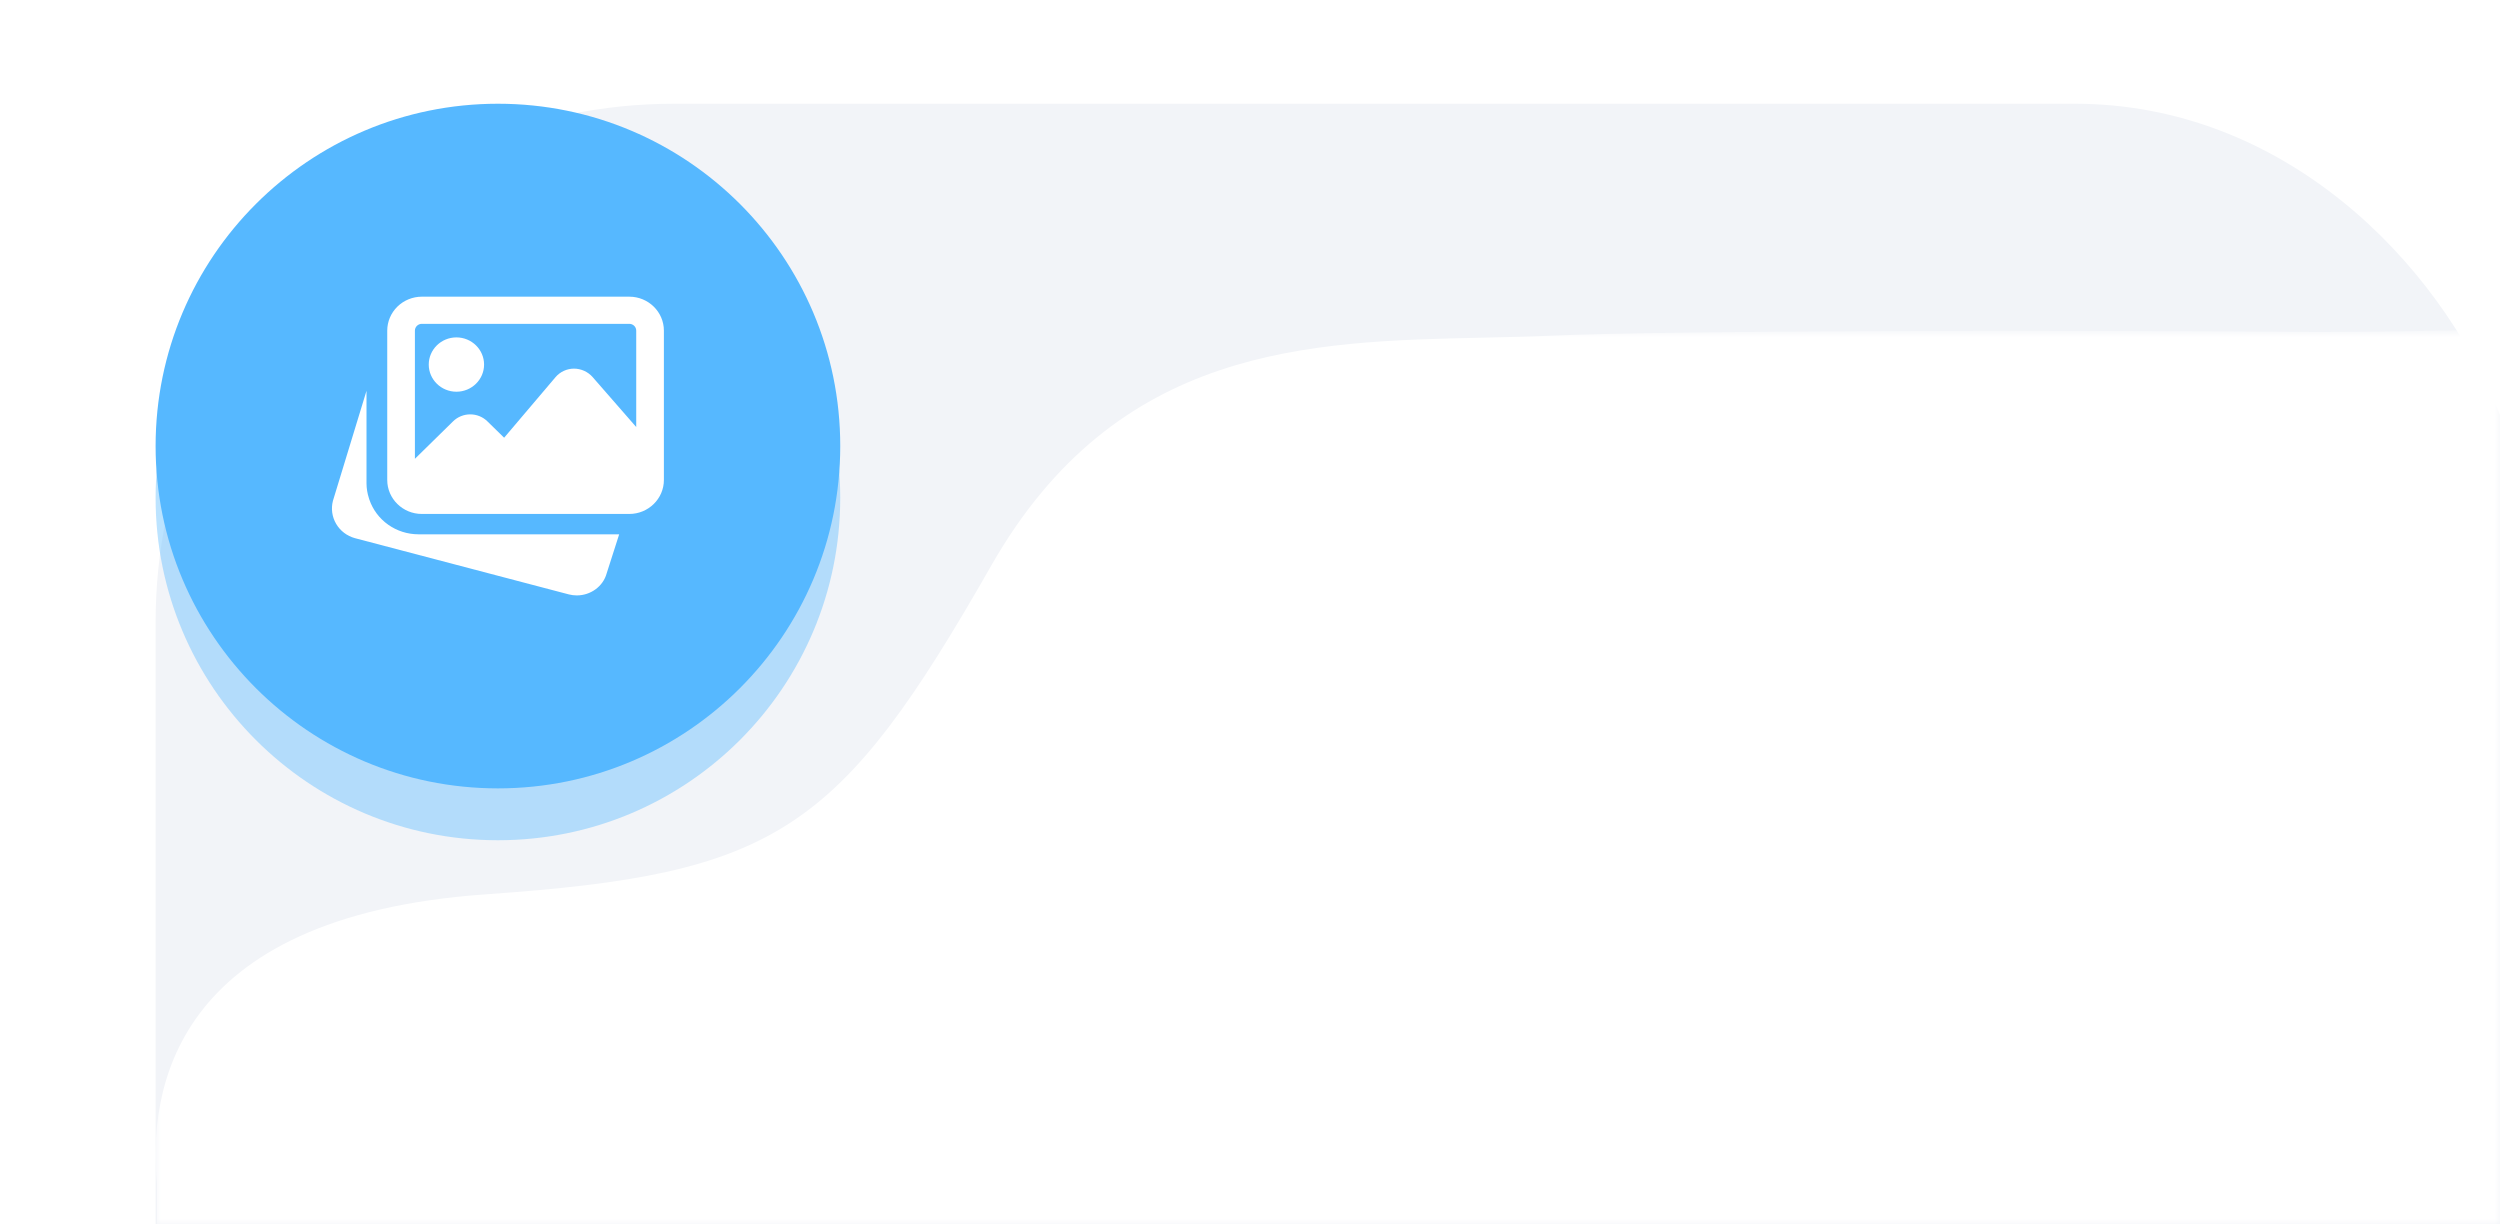 <svg width="241" height="118" viewBox="0 0 241 118" fill="none" xmlns="http://www.w3.org/2000/svg">
<path d="M15 60C15 32.386 37.386 10 65 10H200C220 10 235 25 241 40V118H15V60Z" fill="#F2F4F8"/>
<path d="M60.201 35.227C59.654 34.934 58.507 34.627 56.947 35.721L54.987 37.107C54.841 32.961 53.041 31.334 48.667 31.334H40.667C36.107 31.334 34.334 33.107 34.334 37.667V48.334C34.334 51.401 36.001 54.667 40.667 54.667H48.667C53.041 54.667 54.841 53.041 54.987 48.894L56.947 50.281C57.774 50.867 58.494 51.054 59.067 51.054C59.561 51.054 59.947 50.907 60.201 50.774C60.747 50.494 61.667 49.734 61.667 47.827V38.174C61.667 36.267 60.747 35.507 60.201 35.227ZM46.667 42.174C45.294 42.174 44.161 41.054 44.161 39.667C44.161 38.281 45.294 37.161 46.667 37.161C48.041 37.161 49.174 38.281 49.174 39.667C49.174 41.054 48.041 42.174 46.667 42.174Z" fill="white"/>
<g opacity="0.4" filter="url(#filter0_f_228_4006)">
<circle cx="48" cy="48" r="33" fill="#56B8FF"/>
</g>
<circle cx="48" cy="43" r="33" fill="#56B8FF"/>
<path d="M40.331 51.507C39.287 51.505 38.27 51.182 37.423 50.583C36.575 49.984 35.941 49.139 35.608 48.168L35.561 48.017C35.412 47.558 35.334 47.08 35.331 46.598V37.673L32.096 48.274C31.898 49.028 32.009 49.829 32.406 50.503C32.803 51.178 33.454 51.672 34.219 51.88L54.838 57.301C55.095 57.367 55.352 57.398 55.606 57.398C56.934 57.398 58.147 56.533 58.487 55.258L59.689 51.507H40.331ZM43.998 37.762C45.469 37.762 46.665 36.587 46.665 35.144C46.665 33.7 45.469 32.525 43.998 32.525C42.527 32.525 41.331 33.7 41.331 35.144C41.331 36.587 42.527 37.762 43.998 37.762Z" fill="white"/>
<path d="M60.665 28.6H40.664C39.78 28.601 38.933 28.946 38.308 29.559C37.683 30.173 37.331 31.005 37.33 31.872V46.272C37.33 48.076 38.826 49.545 40.664 49.545H60.665C62.503 49.545 63.999 48.076 63.999 46.272V31.872C63.999 30.068 62.503 28.6 60.665 28.6ZM40.664 31.218H60.665C60.842 31.218 61.012 31.287 61.137 31.41C61.262 31.532 61.332 31.699 61.332 31.872V41.166L57.12 36.34C56.897 36.089 56.622 35.887 56.314 35.749C56.006 35.61 55.671 35.537 55.331 35.535C54.991 35.537 54.655 35.612 54.348 35.754C54.04 35.897 53.768 36.104 53.55 36.361L48.598 42.197L46.984 40.617C46.545 40.187 45.951 39.945 45.331 39.945C44.711 39.945 44.116 40.187 43.677 40.617L39.997 44.229V31.872C39.997 31.699 40.067 31.532 40.192 31.41C40.317 31.287 40.487 31.218 40.664 31.218Z" fill="white"/>
<mask id="mask0_228_4006" style="mask-type:alpha" maskUnits="userSpaceOnUse" x="15" y="32" width="226" height="86">
<rect x="15" y="32" width="226" height="86" fill="#D9D9D9"/>
</mask>
<g mask="url(#mask0_228_4006)">
<path d="M15.133 132.681V114.105C14.327 105.471 16.298 88.346 46.836 86.213C74.884 84.255 80.853 80.301 95.553 54.531C107.653 33.317 126.126 32.916 143.043 32.548C145.259 32.499 147.449 32.452 149.594 32.358C160.963 31.861 198.081 31.802 223.5 32.001C252 32 241 29.71 241 40.501V224.287C241 235.175 232.146 244.001 221.225 244.001H34.775C23.854 244.001 15 235.175 15 224.287V132.681H15.133Z" fill="white"/>
</g>
<defs>
<filter id="filter0_f_228_4006" x="0.875" y="0.875" width="94.25" height="94.25" filterUnits="userSpaceOnUse" color-interpolation-filters="sRGB">
<feFlood flood-opacity="0" result="BackgroundImageFix"/>
<feBlend mode="normal" in="SourceGraphic" in2="BackgroundImageFix" result="shape"/>
<feGaussianBlur stdDeviation="7.062" result="effect1_foregroundBlur_228_4006"/>
</filter>
</defs>
</svg>
